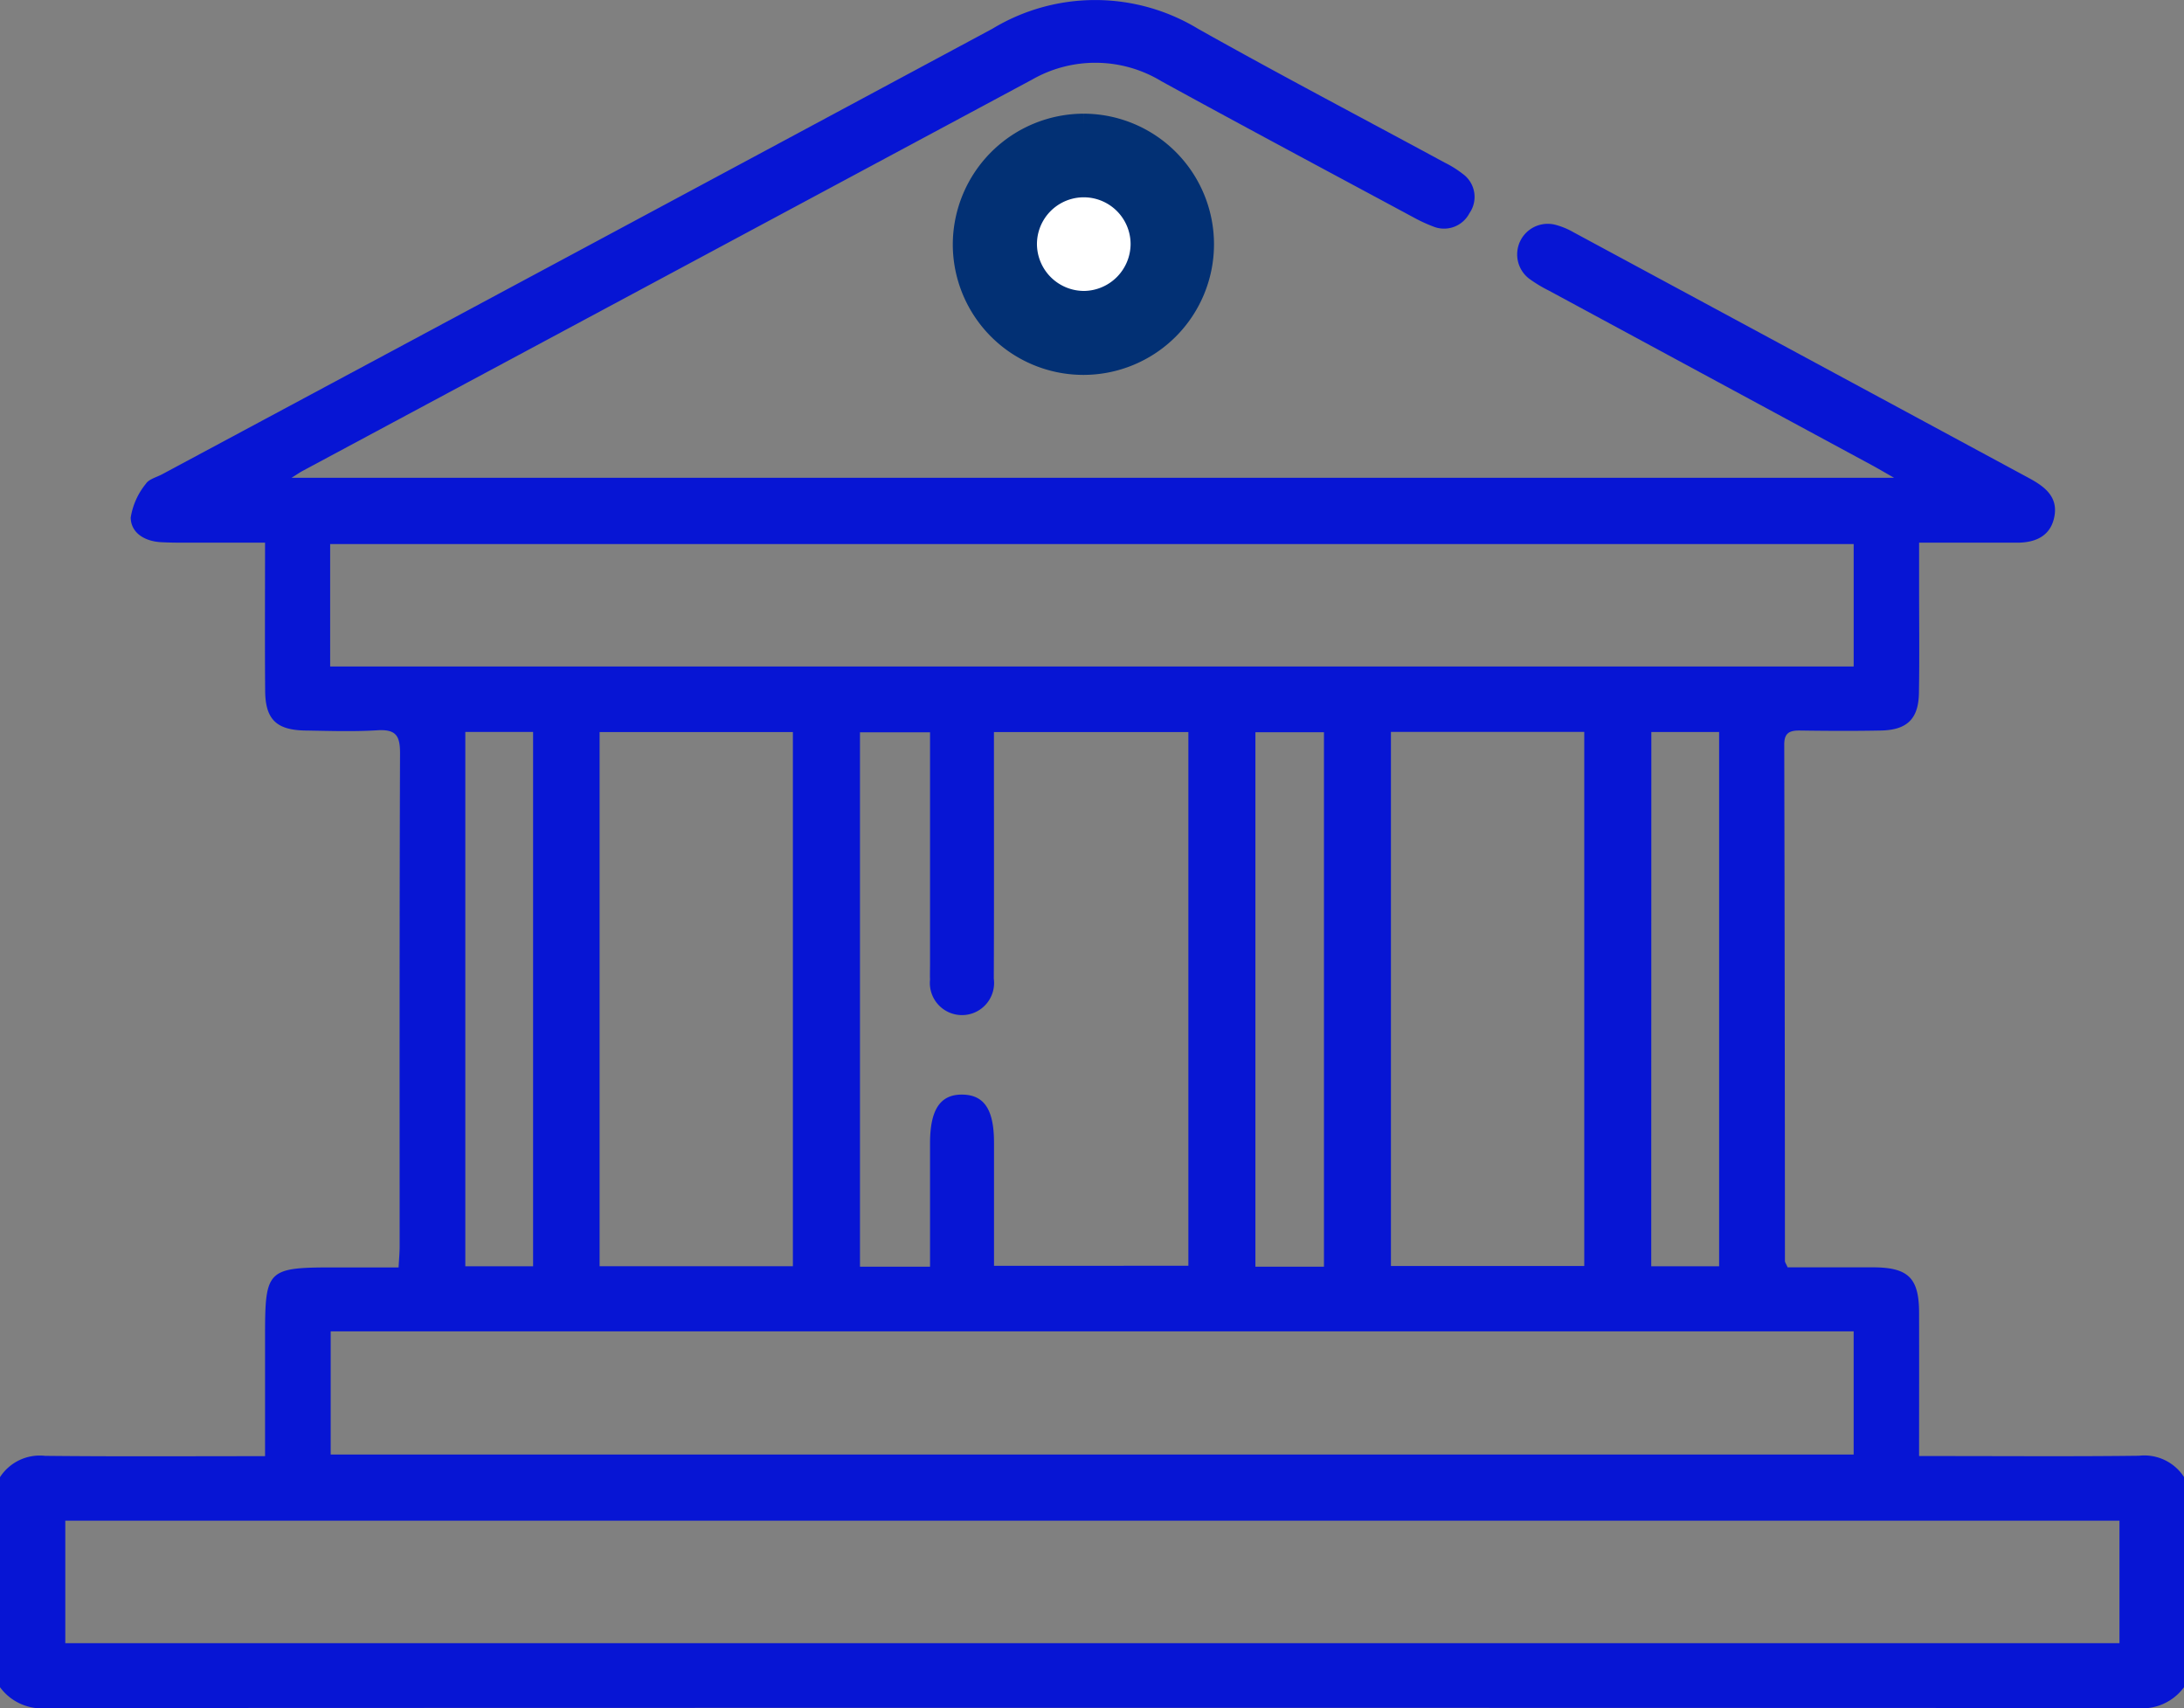 <svg xmlns="http://www.w3.org/2000/svg" width="105.673" height="82.639" viewBox="0 0 105.673 82.639">
  <rect x="0" y="0" width="105.673" height="82.639" fill="#808080" stroke="none"/>
  <g id="ICON-banks_hover" transform="translate(-143 0)">
    <path id="Path_7788" data-name="Path 7788" d="M0,71.467a2.293,2.293,0,0,1,2.182-1.03c3.5.037,7,.015,10.643.015v-5.82c0-3.212.1-3.312,3.351-3.312h3.11c.019-.372.051-.693.051-1.014,0-7.958-.009-15.917.019-23.875,0-.82-.189-1.151-1.078-1.1-1.164.073-2.338.031-3.507.013-1.395-.022-1.93-.539-1.941-1.918-.019-2.332-.005-4.665-.005-7.17-1.284,0-2.5,0-3.724,0-.447,0-.895,0-1.34-.026-.773-.051-1.427-.452-1.436-1.191a3.431,3.431,0,0,1,.732-1.631c.144-.227.515-.316.787-.461Q27.937,12.178,48.019,1.39A9.6,9.6,0,0,1,57.98,1.4c3.938,2.213,7.941,4.311,11.914,6.463a4.974,4.974,0,0,1,.868.54,1.374,1.374,0,0,1,.337,1.912,1.383,1.383,0,0,1-1.771.636,7.223,7.223,0,0,1-.928-.43c-4.069-2.19-8.148-4.364-12.2-6.588a6.164,6.164,0,0,0-6.271-.077Q32.288,13.321,14.641,22.784c-.116.062-.225.139-.533.331H91.644c-.49-.278-.78-.45-1.077-.611q-7.814-4.223-15.629-8.446a6.615,6.615,0,0,1-.962-.584,1.48,1.48,0,0,1,1.317-2.589,3.638,3.638,0,0,1,.846.355q11.026,5.947,22.05,11.9c.736.4,1.371.88,1.221,1.8-.157.964-.878,1.313-1.8,1.316-1.541,0-3.082,0-4.754,0v2.194c0,1.693.021,3.387-.008,5.08-.021,1.252-.575,1.789-1.838,1.814-1.306.026-2.614.019-3.921,0-.5-.006-.759.114-.758.675q.028,12.5.033,24.991c0,.061.049.121.13.306,1.344,0,2.742,0,4.14,0,1.7.006,2.217.515,2.221,2.19.006,2.266,0,4.531,0,6.941H94c3.164,0,6.328.024,9.492-.015a2.289,2.289,0,0,1,2.182,1.03V81.629a2.508,2.508,0,0,1-2.3,1.01q-50.532-.022-101.064,0A2.508,2.508,0,0,1,0,81.629Zm102.551,2.106H3.159V79.5h99.392ZM16,70.374H89.689V64.413H16Zm-.025-38.128H89.69V26.322H15.975ZM45,61.286c0-2.062,0-4.021,0-5.979,0-1.629.5-2.374,1.588-2.348,1.042.024,1.507.74,1.507,2.324q0,2.979,0,5.958H57.5V35.418H48.092v1.164c0,3.59.009,7.179-.007,10.769a1.554,1.554,0,1,1-3.085.04c-.011-.237,0-.474,0-.711q0-5.08,0-10.159V35.431h-3.39V61.286ZM38.364,35.419H29.012V61.263h9.352ZM67.3,61.252h9.354V35.41H67.3ZM64.06,35.426H60.743V61.285H64.06ZM22.514,61.265h3.28V35.413h-3.28Zm57.381,0H83.18V35.415H79.9Z" transform="translate(143 0)" fill="#0715d4"/>
    <path id="Path_7813" data-name="Path 7813" d="M233.343,39.612a5.819,5.819,0,1,1-5.846,5.827,5.843,5.843,0,0,1,5.846-5.827m.034,8.576a2.783,2.783,0,0,0,2.723-2.756,2.765,2.765,0,0,0-5.531-.016,2.78,2.78,0,0,0,2.808,2.772" transform="translate(-37.896 -33.612)" fill="#023074" stroke="#023074" stroke-width="1"/>
    <path id="Path_7814" data-name="Path 7814" d="M245.307,60.119a2.78,2.78,0,0,1-2.808-2.772,2.765,2.765,0,0,1,5.531.016,2.783,2.783,0,0,1-2.723,2.756" transform="translate(-49.826 -45.543)" fill="#fff" stroke="#023074" stroke-width="1"/>
  </g>
</svg>
